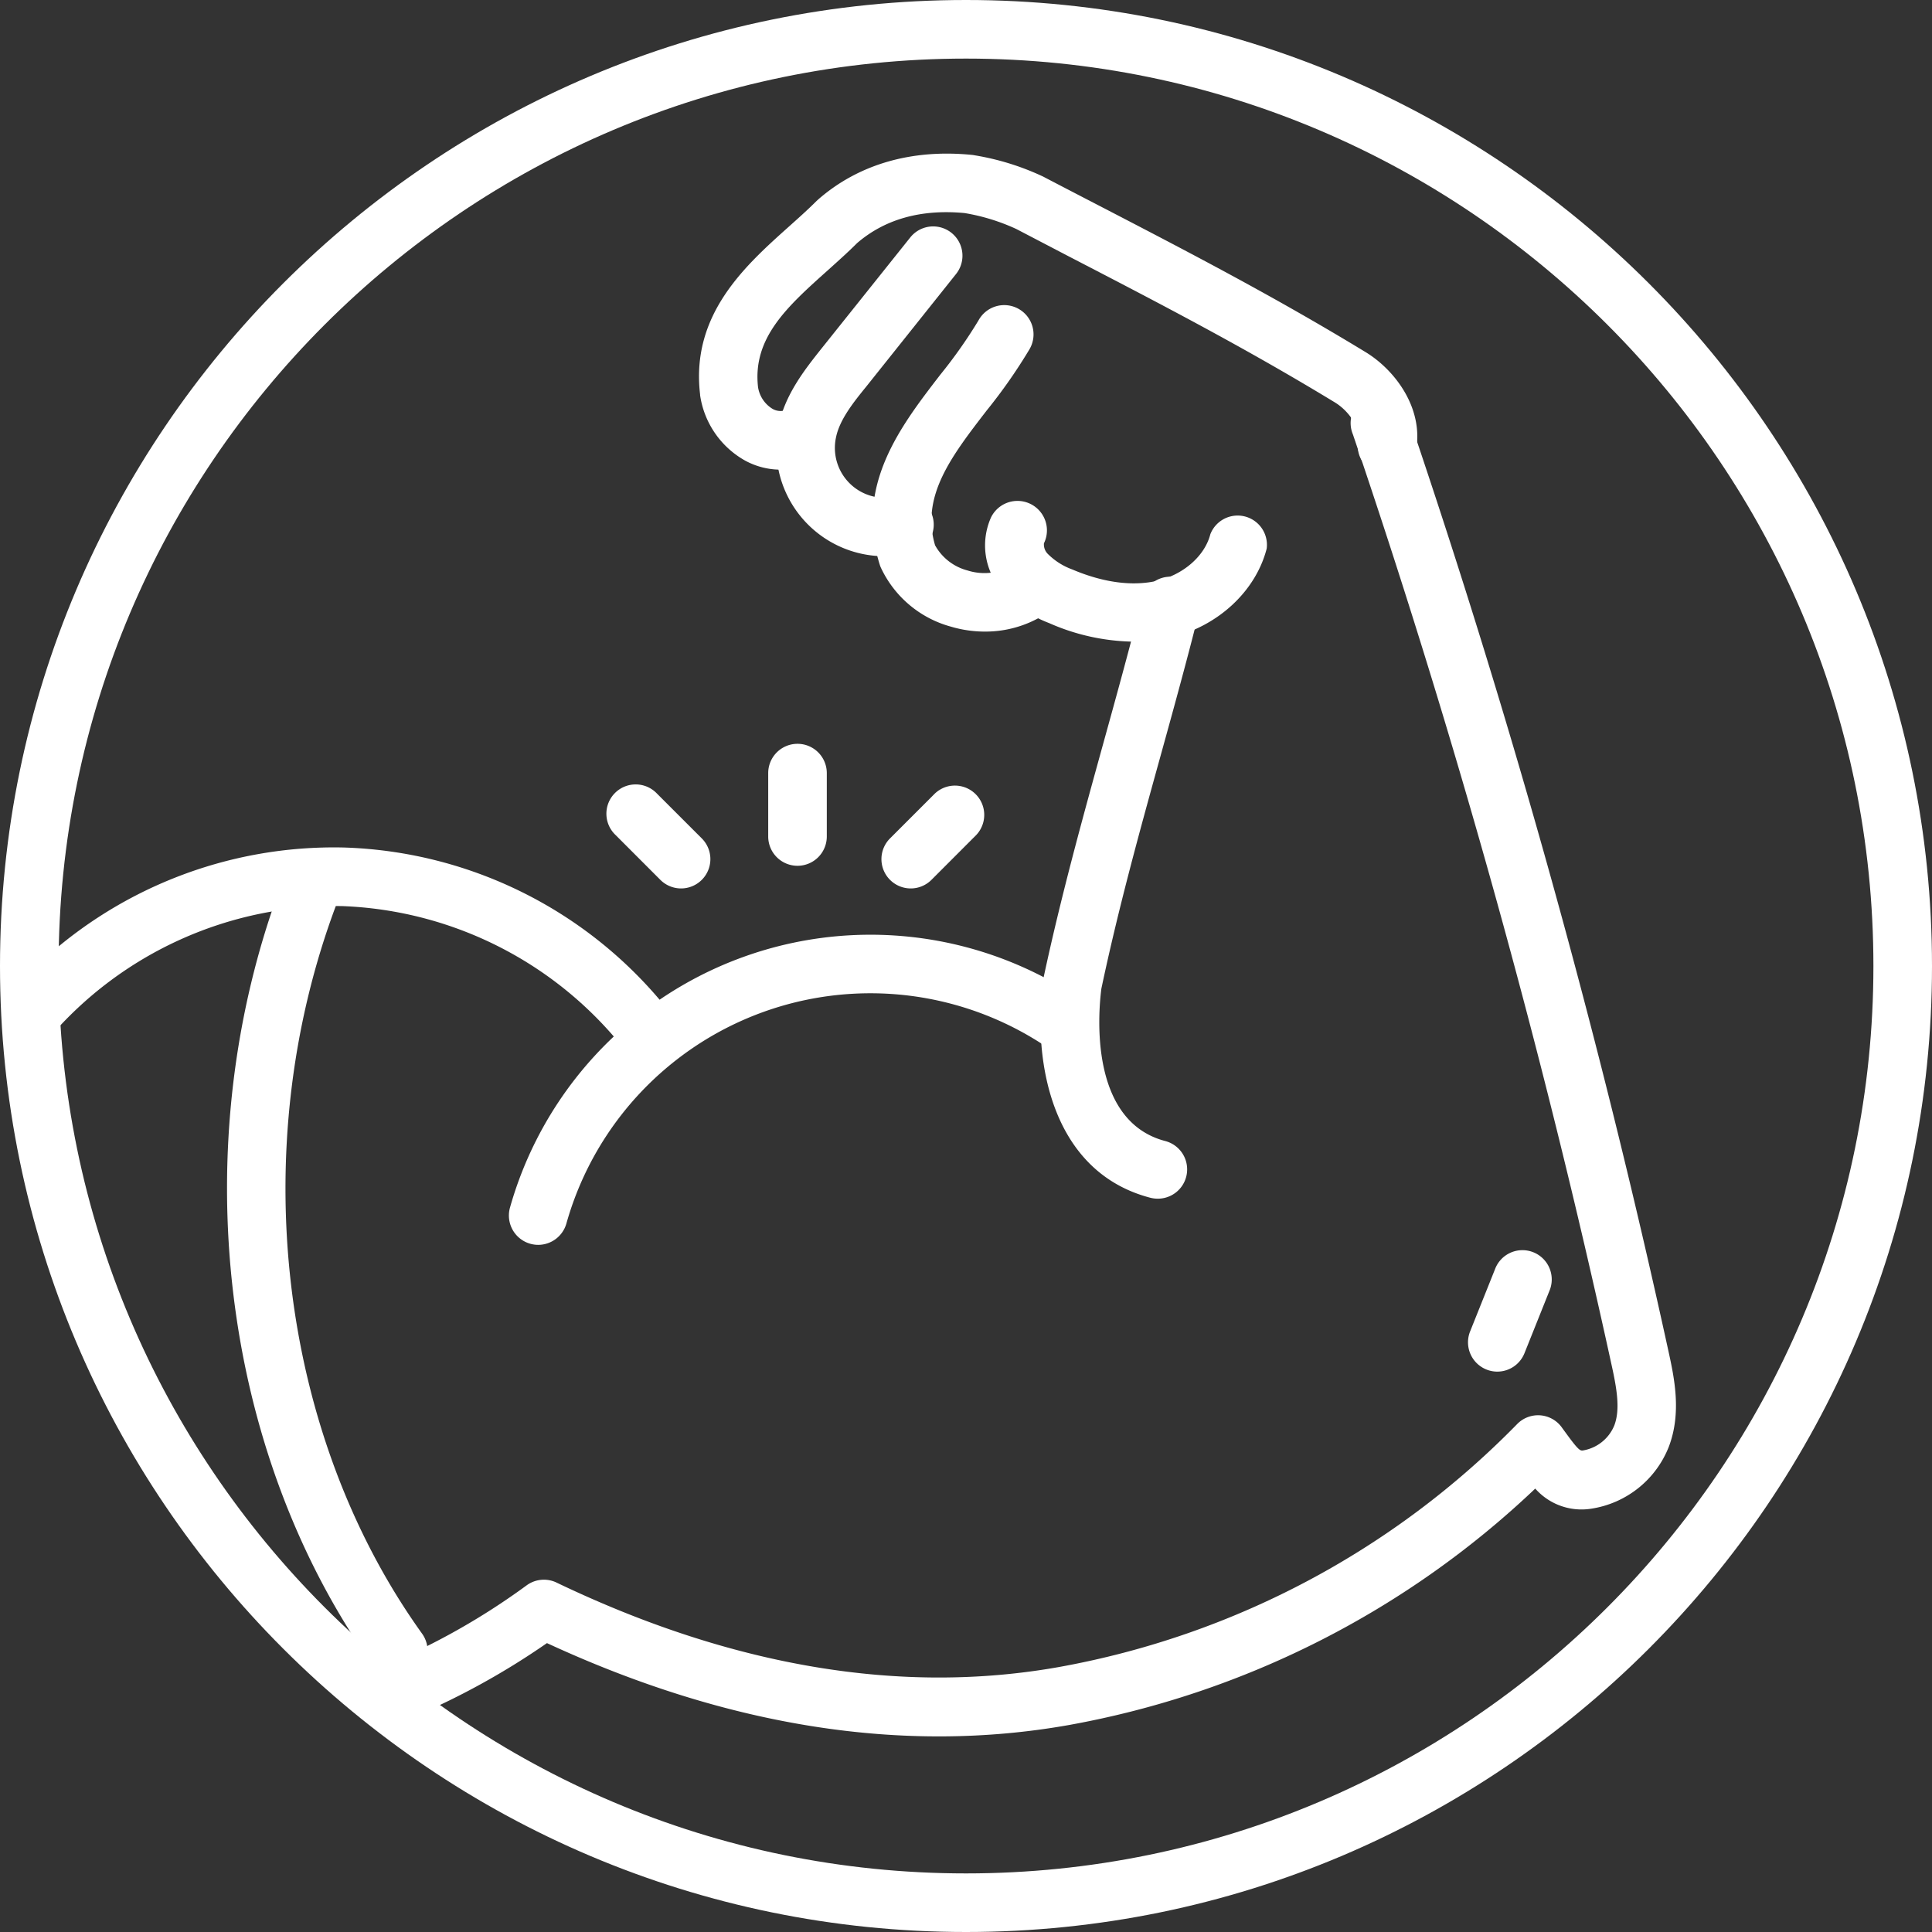 <svg xmlns="http://www.w3.org/2000/svg" viewBox="0 0 362.73 362.73"><rect x="0" y="0" width="362.73" height="362.73" fill="#333333" stroke="none"/><defs><style>.cls-1{fill:#fff;}</style></defs><g id="Layer_2" data-name="Layer 2"><g id="Layer_1-2" data-name="Layer 1"><path class="cls-1" d="M181.37,362.73C81.36,362.73,0,281.37,0,181.37S81.36,0,181.37,0,362.73,81.36,362.73,181.37,281.37,362.73,181.37,362.73Zm0-351.73C87.43,11,11,87.43,11,181.37S87.43,351.73,181.37,351.73s170.36-76.42,170.36-170.36S275.31,11,181.37,11Z"/><path class="cls-1" d="M281.09,257.52a5.43,5.43,0,0,1-2-.39A5.5,5.5,0,0,1,276,250l4.67-11.67a5.5,5.5,0,1,1,10.21,4.08l-4.67,11.67A5.5,5.5,0,0,1,281.09,257.52Z"/><path class="cls-1" d="M131.76,165.19a5.5,5.5,0,0,1-7.78,0l-8.41-8.42a5.5,5.5,0,1,1,7.78-7.77l8.41,8.41A5.5,5.5,0,0,1,131.76,165.19Z"/><path class="cls-1" d="M167.1,165.19a5.5,5.5,0,0,1,0-7.78l8.41-8.41a5.5,5.5,0,0,1,7.78,7.77l-8.41,8.42A5.5,5.5,0,0,1,167.1,165.19Z"/><path class="cls-1" d="M149.73,162.55a5.5,5.5,0,0,1-5.5-5.5v-11.9a5.5,5.5,0,0,1,11,0v11.9A5.5,5.5,0,0,1,149.73,162.55Z"/><path class="cls-1" d="M126.79,191.39a81,81,0,0,0-62.18-32.27A81.18,81.18,0,0,0,5.72,182.46a8.07,8.07,0,0,1,.39,2.09c.2,3.87.8,7.81,1.31,11.76a5.63,5.63,0,0,0,1.75-1.38,70.9,70.9,0,0,1,55.14-24.81A70.91,70.91,0,0,1,118,198a5.5,5.5,0,0,0,8.81-6.58Z"/><path class="cls-1" d="M101.05,233.72a5.51,5.51,0,0,1-5.3-7,70.32,70.32,0,0,1,105.64-40.1,5.5,5.5,0,0,1-5.94,9.26,59.3,59.3,0,0,0-89.11,33.83A5.51,5.51,0,0,1,101.05,233.72Z"/><path class="cls-1" d="M217.35,225.05a5.66,5.66,0,0,1-1.4-.18c-18.22-4.77-22.21-25-20.09-40.91,0-.14,0-.28.07-.42,3.31-15.44,7.35-30,11.26-44.15,2.4-8.67,4.88-17.63,7.16-26.68A5.5,5.5,0,1,1,225,115.4c-2.31,9.17-4.8,18.19-7.22,26.92-3.85,13.9-7.82,28.26-11,43.3-.59,4.59-2.32,24.86,12,28.61a5.5,5.5,0,0,1-1.39,10.82Z"/><path class="cls-1" d="M313.27,253.77A1624.49,1624.49,0,0,0,264.39,78,5.5,5.5,0,1,0,254,81.54a1614.54,1614.54,0,0,1,48.54,174.58c1,4.5,1.7,8.47.54,11.51a7.73,7.73,0,0,1-5.88,4.69c-.5.07-.82,0-3.05-3.06-.33-.45-.67-.91-1-1.37a5.49,5.49,0,0,0-8.32-.51,160,160,0,0,1-86,45.6c-29.66,5.28-61.4-.06-94.33-15.85a5.49,5.49,0,0,0-5.63.52A129.53,129.53,0,0,1,69,314c2.79,2.77,5.51,5.62,8.09,8.57a140.53,140.53,0,0,0,25.6-14.08c34,15.73,67,20.9,98.06,15.37a171.15,171.15,0,0,0,87.49-44.38,11.59,11.59,0,0,0,10.48,3.78,18.67,18.67,0,0,0,14.6-11.64C315.76,265.21,314.32,258.6,313.27,253.77Z"/><path class="cls-1" d="M212.83,120.47a40.5,40.5,0,0,1-15.89-3.5,22.24,22.24,0,0,1-8.93-6.22,12.91,12.91,0,0,1-1.95-13.6A5.5,5.5,0,0,1,196,102a2.52,2.52,0,0,0,.64,1.91,12.54,12.54,0,0,0,4.67,3c4.05,1.73,10.11,3.5,16,2.12,4.9-1.16,8.89-4.66,9.93-8.73A5.5,5.5,0,0,1,237.82,103c-2.06,8-9.15,14.6-18.06,16.71A30.35,30.35,0,0,1,212.83,120.47Z"/><path class="cls-1" d="M260.42,89.18a5.14,5.14,0,0,1-1-.1A5.5,5.5,0,0,1,255,82.66c.42-2.18-1.62-5.45-4.43-7.14-16.88-10.27-32.91-18.58-49.9-27.38L190.82,43a38,38,0,0,0-9.74-3c-8.16-.76-14.93,1.14-20.16,5.64-1.75,1.75-3.65,3.44-5.48,5.09-7.6,6.8-14.17,12.68-13.12,21.95a5.81,5.81,0,0,0,2.75,4.1,3.09,3.09,0,0,0,3,0,5.5,5.5,0,0,1,4.78,9.9,13.94,13.94,0,0,1-12.93-.19,16.84,16.84,0,0,1-8.48-12.32s0-.09,0-.13c-1.77-15,8.47-24.15,16.69-31.51,1.86-1.66,3.61-3.23,5.18-4.8l.27-.25c7.57-6.63,17.57-9.53,28.89-8.4a4.85,4.85,0,0,1,.53.08,48.72,48.72,0,0,1,12.86,4c3.38,1.77,6.65,3.46,9.91,5.15,17.15,8.89,33.35,17.29,50.52,27.74,5.64,3.38,11.06,10.66,9.55,18.59A5.5,5.5,0,0,1,260.42,89.18Z"/><path class="cls-1" d="M166.3,104.43a20.34,20.34,0,0,1-20.1-24.64C147.46,74,151.1,69.4,154,65.73L170.9,44.58a5.5,5.5,0,0,1,8.6,6.86L162.63,72.59c-2.44,3-5,6.22-5.67,9.52a9.37,9.37,0,0,0,11.48,11.06,5.5,5.5,0,0,1,2.73,10.66A20,20,0,0,1,166.3,104.43Z"/><path class="cls-1" d="M184.93,118.58a22.43,22.43,0,0,1-6.4-.93,20.44,20.44,0,0,1-13.14-11.06,4.07,4.07,0,0,1-.22-.58c-4.69-14.84,3.86-25.92,11.4-35.7a90.37,90.37,0,0,0,7.14-10.15,5.5,5.5,0,1,1,9.57,5.42,99.85,99.85,0,0,1-8,11.45c-6.67,8.65-12.44,16.13-9.72,25.35a9.8,9.8,0,0,0,6.08,4.72,10.51,10.51,0,0,0,8.73-1.08,5.5,5.5,0,0,1,6,9.2A20.86,20.86,0,0,1,184.93,118.58Z"/><path class="cls-1" d="M74.78,315.41a5.5,5.5,0,0,1-4.48-2.29C41.29,272.69,34.43,215,52.84,166a5.5,5.5,0,1,1,10.29,3.88C46,215.48,52.31,269.18,79.24,306.71a5.49,5.49,0,0,1-4.46,8.7Z"/></g></g></svg>